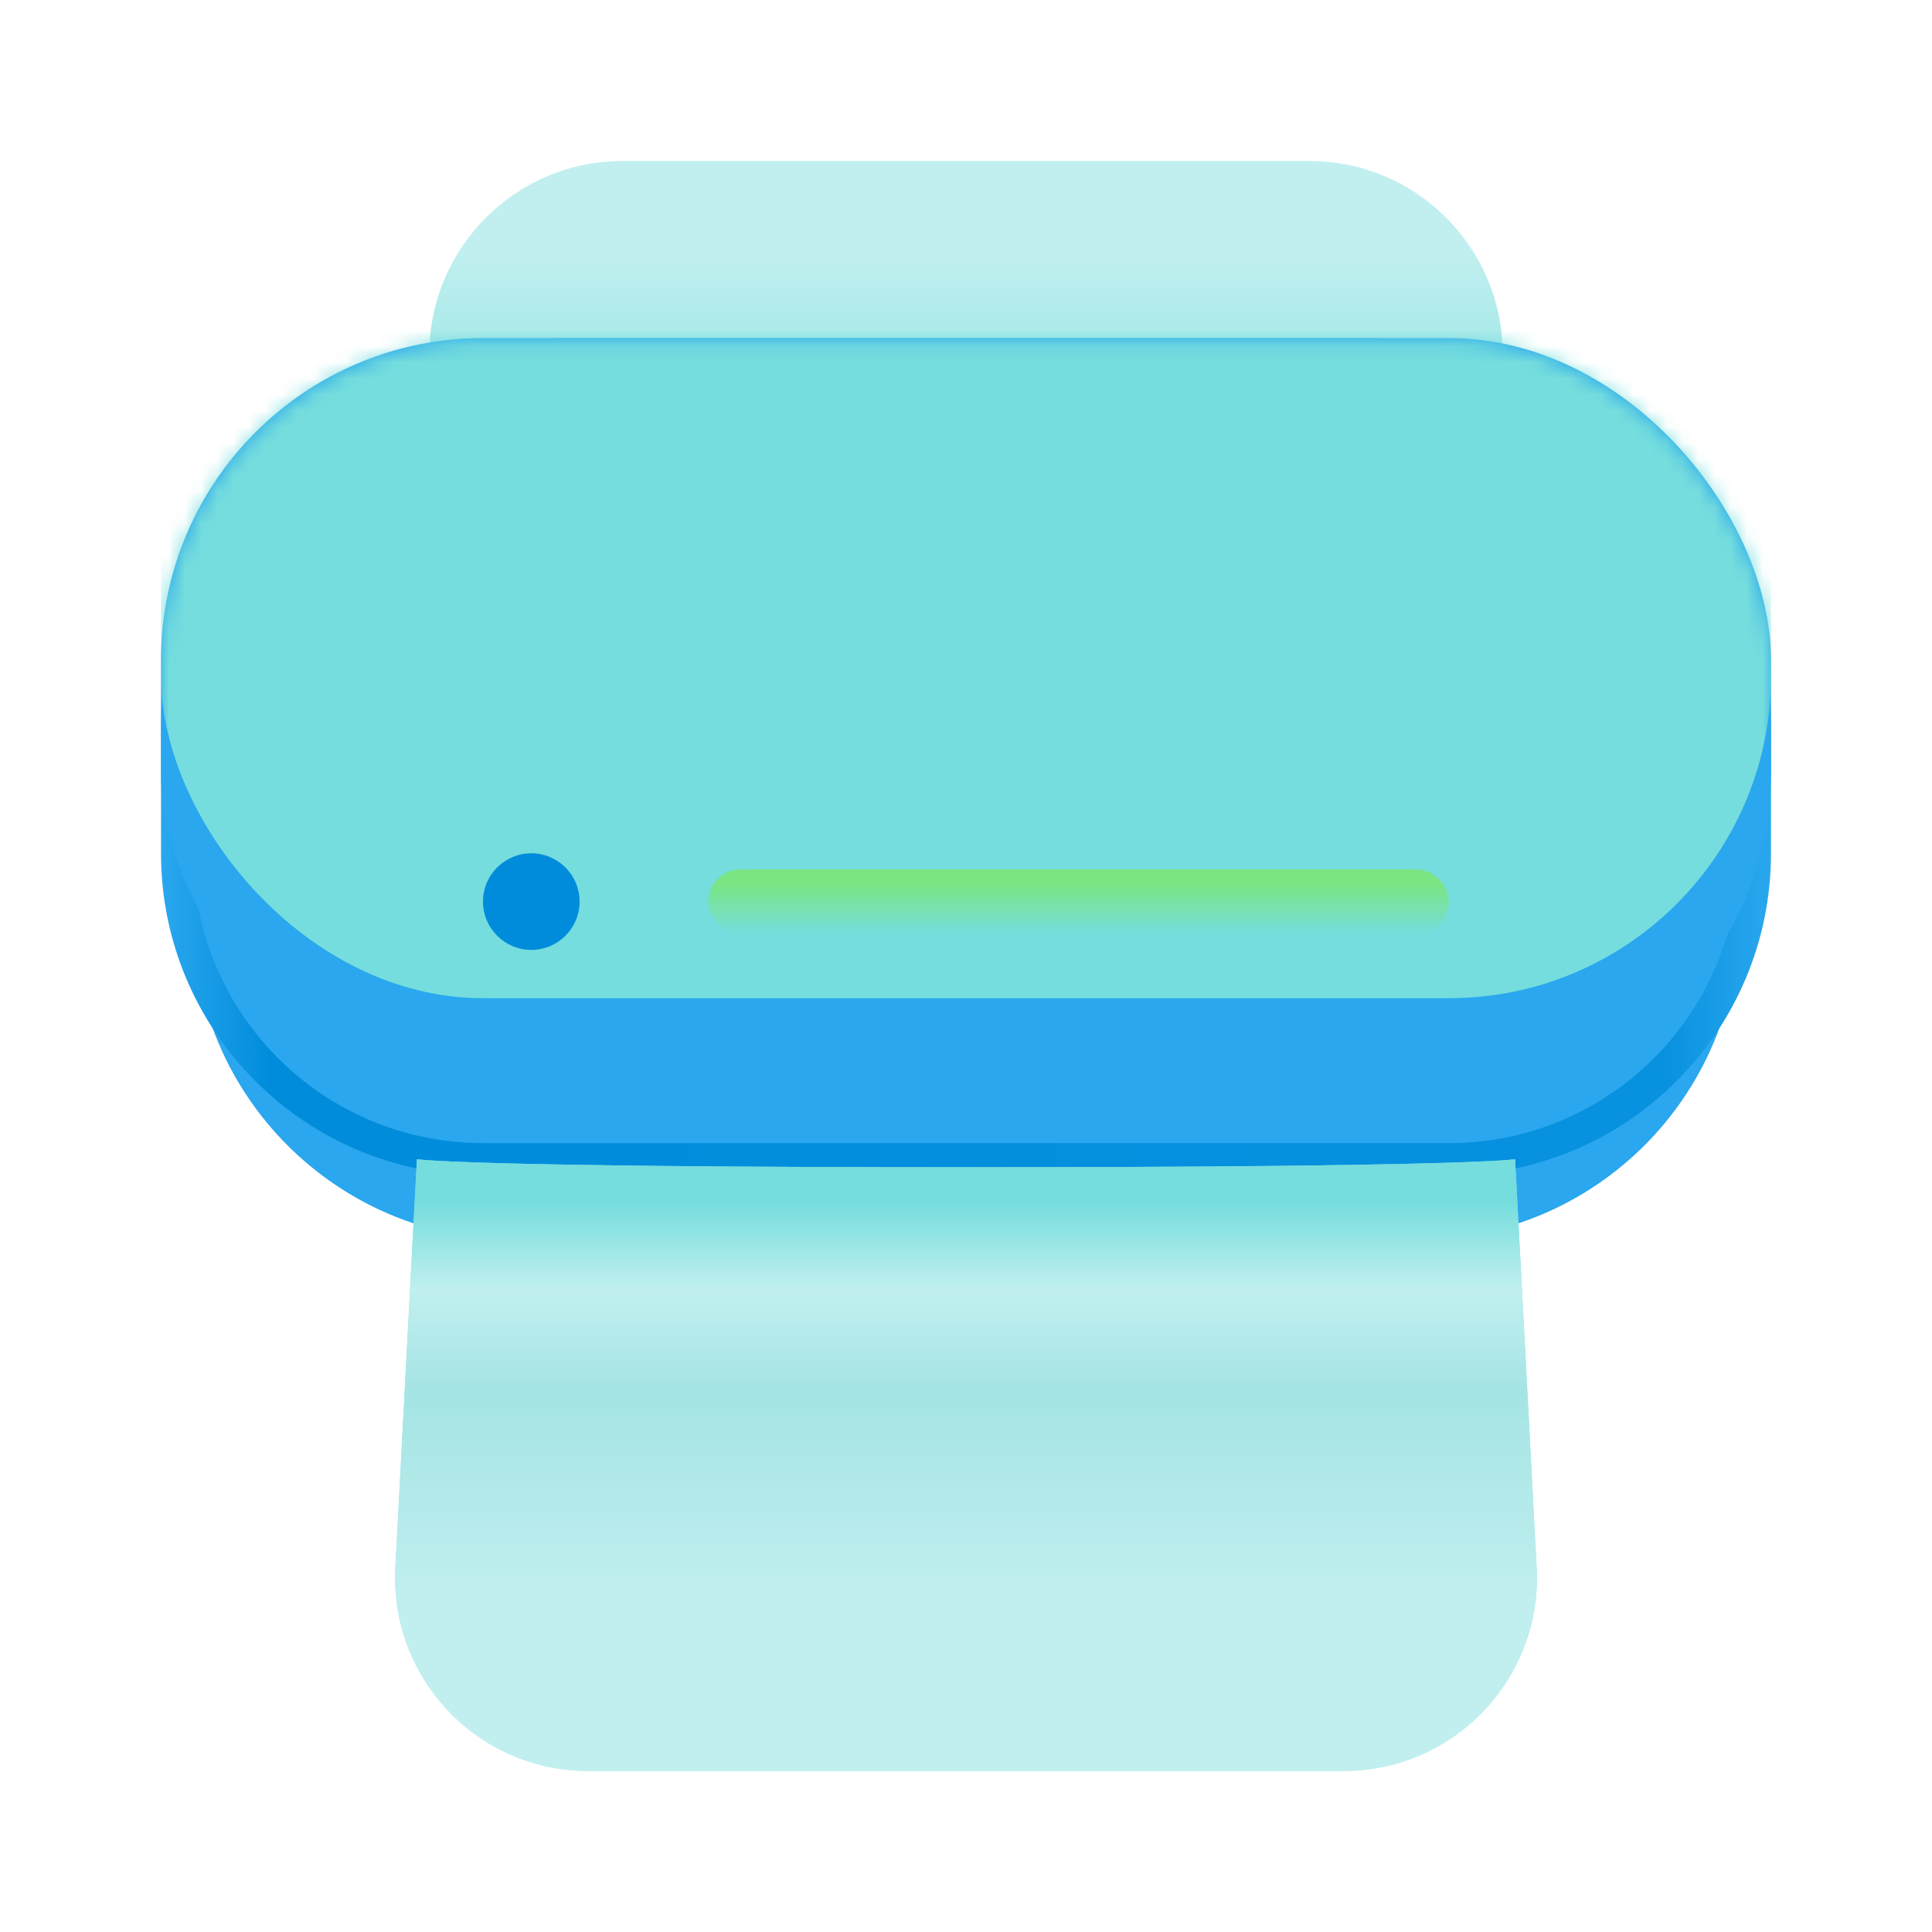 <svg width="120" height="120" viewBox="0 0 120 120" fill="none" xmlns="http://www.w3.org/2000/svg">
<g>
<path d="M93.334 30.834L26.667 30.834L26.667 22C26.667 15.373 32.039 10 38.667 10L81.334 10C87.961 10 93.334 15.373 93.334 22L93.334 30.834Z" fill="url(#paint0_linear)"/>
<path d="M108 57C108 68.046 99.046 77 88 77L32 77C20.954 77 12 68.046 12 57L12 44C12 31.298 22.297 21 35 21L85 21C97.703 21 108 31.298 108 44L108 57Z" fill="#2AA7EE"/>
<path d="M109 53C109 63.493 100.493 72 90 72L30 72C19.507 72 11 63.493 11 53L11 45C11 32.85 20.85 23 33 23L87 23C99.15 23 109 32.85 109 45L109 53Z" stroke="url(#paint1_linear)" stroke-width="2"/>
<rect x="110" y="68" width="100" height="47" rx="20" transform="rotate(-180 110 68)" fill="#2AA7EE"/>
<mask id="mask0" mask-type="alpha" maskUnits="userSpaceOnUse" x="10" y="21" width="101" height="48">
<rect x="110.001" y="68.333" width="100" height="47.222" rx="20" transform="rotate(-180 110.001 68.333)" fill="white"/>
</mask>
<g mask="url(#mask0)">
<g filter="url(#filter0_f)">
<rect x="110" y="62" width="100" height="47" rx="20" transform="rotate(-180 110 62)" fill="#75DDDD"/>
</g>
</g>
<rect x="90" y="58" width="46" height="4" rx="2" transform="rotate(-180 90 58)" fill="url(#paint2_linear)"/>
<ellipse cx="33" cy="56" rx="3" ry="3" transform="rotate(-180 33 56)" fill="#008CDB"/>
<path d="M95.444 97.368C95.807 104.234 90.337 110 83.461 110L36.539 110C29.663 110 24.194 104.234 24.556 97.368L25.895 72C25.895 72 28.5 72.5 60 72.5C91.5 72.5 94.105 72 94.105 72L95.444 97.368Z" fill="url(#paint3_linear)"/>
<path d="M95.444 97.368C95.807 104.234 90.337 110 83.461 110L36.539 110C29.663 110 24.194 104.234 24.556 97.368L25.895 72C25.895 72 28.5 72.5 60 72.5C91.5 72.5 94.105 72 94.105 72L95.444 97.368Z" fill="url(#paint4_linear)"/>
</g>
<defs>
<filter id="filter0_f" x="-40" y="-35" width="200" height="147" filterUnits="userSpaceOnUse" color-interpolation-filters="sRGB">
<feFlood flood-opacity="0" result="BackgroundImageFix"/>
<feBlend mode="normal" in="SourceGraphic" in2="BackgroundImageFix" result="shape"/>
<feGaussianBlur stdDeviation="25" result="effect1_foregroundBlur"/>
</filter>
<linearGradient id="paint0_linear" x1="60" y1="33.674" x2="60" y2="15.682" gradientUnits="userSpaceOnUse">
<stop stop-color="#75DDDD"/>
<stop offset="1" stop-color="#C1EFEF"/>
</linearGradient>
<linearGradient id="paint1_linear" x1="10" y1="51" x2="110" y2="51" gradientUnits="userSpaceOnUse">
<stop stop-color="#2AA7EE"/>
<stop offset="0.068" stop-color="#008CDB"/>
<stop offset="0.934" stop-color="#0891DF"/>
<stop offset="1" stop-color="#2AA7EE"/>
</linearGradient>
<linearGradient id="paint2_linear" x1="113" y1="58" x2="113" y2="62" gradientUnits="userSpaceOnUse">
<stop stop-color="#75DDDD"/>
<stop offset="0.776" stop-color="#7AE582"/>
</linearGradient>
<linearGradient id="paint3_linear" x1="60" y1="110" x2="60" y2="71.111" gradientUnits="userSpaceOnUse">
<stop stop-color="#C1EFEF"/>
<stop offset="1" stop-color="#75DDDD"/>
</linearGradient>
<linearGradient id="paint4_linear" x1="60" y1="110" x2="60" y2="72" gradientUnits="userSpaceOnUse">
<stop offset="0.276" stop-color="#C1EFEF"/>
<stop offset="0.62" stop-color="#A5E4E4"/>
<stop offset="0.786" stop-color="#C1EFEF"/>
<stop offset="0.932" stop-color="#75DDDD"/>
</linearGradient>
</defs>
</svg>

